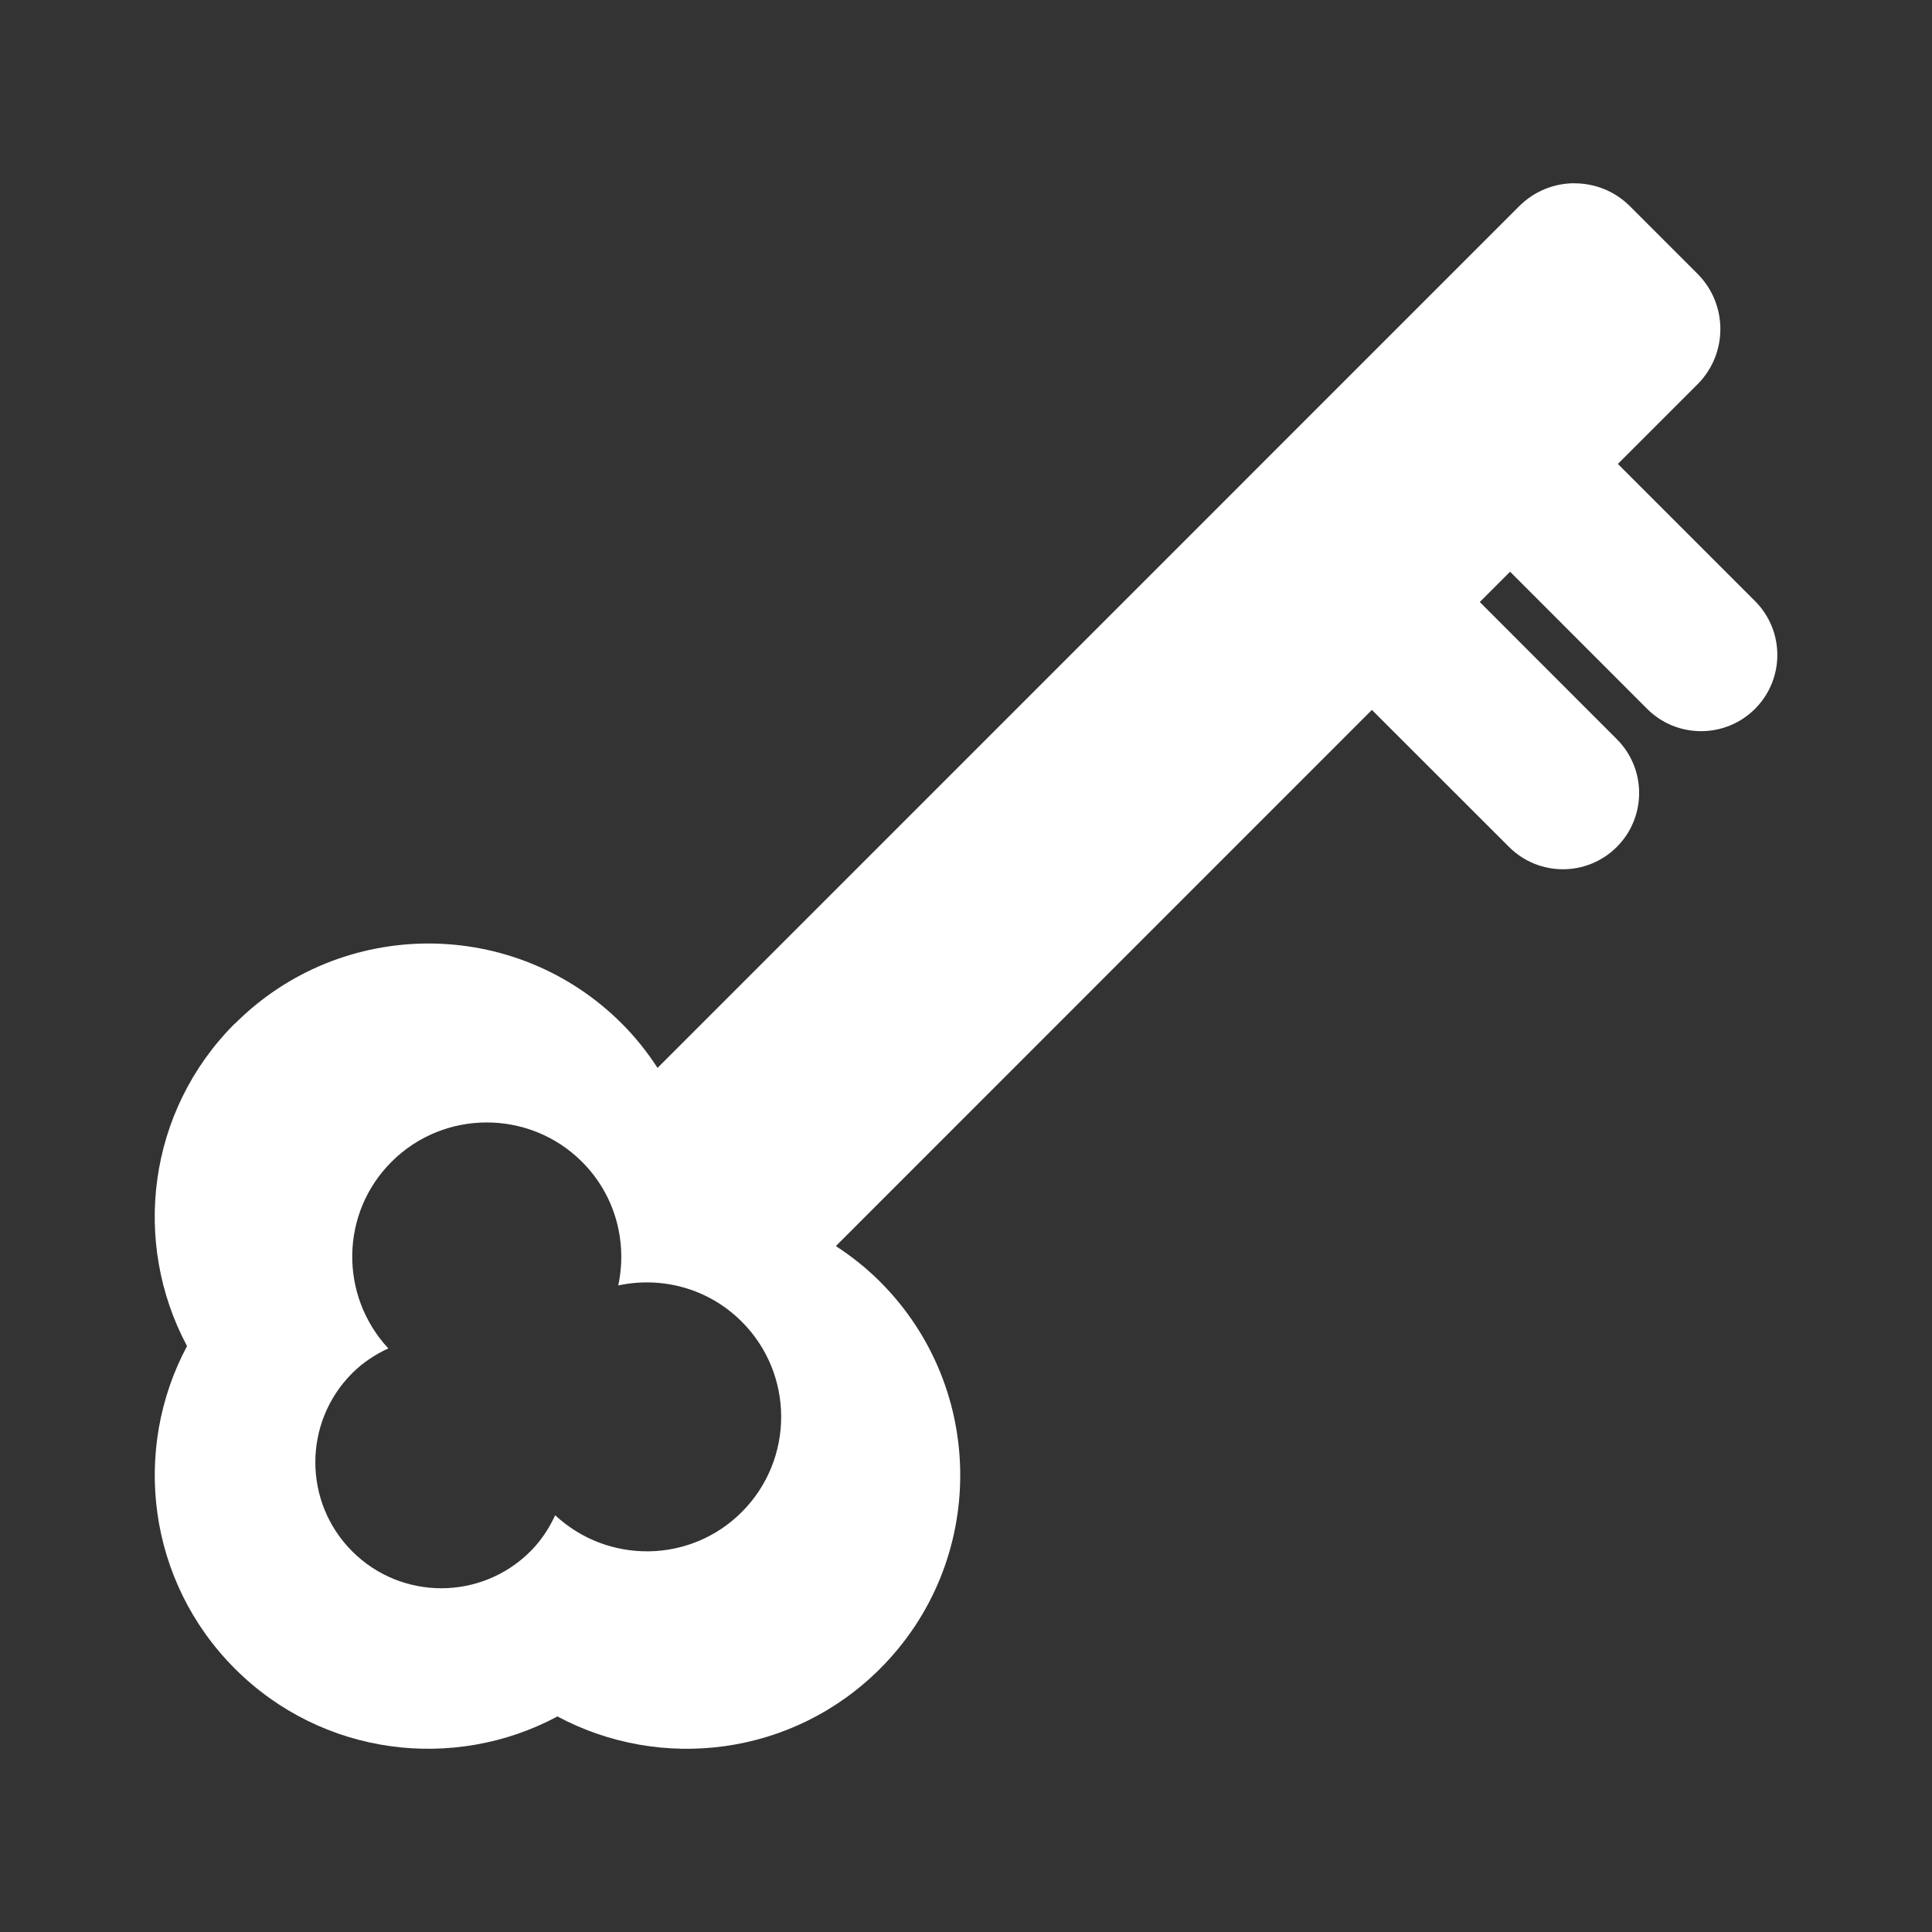<?xml version="1.0" encoding="UTF-8" standalone="no"?>
<!-- Created with Inkscape (http://www.inkscape.org/) -->

<svg
   xmlns:dc="http://purl.org/dc/elements/1.1/"
   xmlns:cc="http://creativecommons.org/ns#"
   xmlns:rdf="http://www.w3.org/1999/02/22-rdf-syntax-ns#"
   xmlns:svg="http://www.w3.org/2000/svg"
   xmlns="http://www.w3.org/2000/svg"
   xmlns:inkscape="http://www.inkscape.org/namespaces/inkscape"
   version="1.1"
   width="100%"
   height="100%"
   viewBox="0 0 512 512"
   id="svg2">
  <rect x="0" y="0" width="512" height="512" fill="#333333" stroke="none"/>
  <defs
     id="defs4">
    <clipPath
       id="0">
      <path
         d="M 26,0 C 11.603,0 0,11.603 0,26 v 460 c 0,14.397 11.603,26 26,26 h 460 c 14.397,0 26,-11.603 26,-26 V 26 C 512,11.603 500.397,0 486,0 H 26"
         inkscape:connector-curvature="0"
         id="path7" />
    </clipPath>
  </defs>
  <path
     d="M 26,0 C 11.603,0 0,11.603 0,26 v 460 c 0,14.397 11.603,26 26,26 h 460 c 14.397,0 26,-11.603 26,-26 V 26 C 512,11.603 500.397,0 486,0 H 26"
     inkscape:connector-curvature="0"
     id="path9"
     style="fill:none" />
  <g
     clip-path="url(#0)"
     id="g57"
     style="opacity:0.0">
    <path
       d="m 417.28,48.563 c -5.305,0 -10.611,2.02 -14.656,6.06 l 353.55,353.55 c 4.046,-4.046 9.352,-6.06 14.656,-6.06 z"
       inkscape:connector-curvature="0"
       id="path59" />
    <path
       d="m 402.63,54.625 -228.37,228.38 353.55,353.55 228.38,-228.37 z"
       inkscape:connector-curvature="0"
       id="path61" />
    <path
       d="m 174.25,283 c -2.691,-4.14 -5.8,-8.08 -9.438,-11.719 l 353.55,353.55 c 3.637,3.637 6.747,7.579 9.438,11.719 z"
       inkscape:connector-curvature="0"
       id="path63" />
    <path
       d="m 164.81,271.28 c -0.01,-0.01 -0.02,-0.02 -0.03,-0.03 L 518.33,624.8 c 0.01,0.01 0.02,0.02 0.03,0.03 z"
       inkscape:connector-curvature="0"
       id="path65" />
    <path
       d="m 164.78,271.25 c -28.3,-28.3 -74.22,-28.29 -102.53,0.03 L 415.8,624.83 c 28.316,-28.316 74.24,-28.326 102.53,-0.03 z"
       inkscape:connector-curvature="0"
       id="path67" />
    <path
       d="m 62.25,271.28 -0.031,-0.031 353.55,353.55 0.031,0.031 z"
       inkscape:connector-curvature="0"
       id="path69" />
    <path
       d="M 62.22,271.25 C 39.07,294.4 34.877,329.27 49.564,356.72 l 353.55,353.55 C 388.427,682.825 392.623,647.95 415.77,624.8 z"
       inkscape:connector-curvature="0"
       id="path71" />
    <path
       d="M 49.563,356.72 C 34.881,384.165 39.08,419.05 62.25,442.22 L 415.8,795.77 c -23.17,-23.17 -27.37,-58.06 -12.687,-85.5 z"
       inkscape:connector-curvature="0"
       id="path73" />
    <path
       d="m 62.25,442.22 c 0,0 0,0 0,0 L 415.8,795.77 c 0,0 0,0 0,0 z"
       inkscape:connector-curvature="0"
       id="path75" />
    <path
       d="m 62.25,442.22 c 23.15,23.15 58.02,27.339 85.47,12.656 l 353.55,353.55 c -27.445,14.682 -62.32,10.491 -85.47,-12.656 z"
       inkscape:connector-curvature="0"
       id="path77" />
    <path
       d="m 147.72,454.88 c 27.445,14.682 62.33,10.514 85.5,-12.656 l 353.55,353.55 c -23.17,23.17 -58.06,27.339 -85.5,12.656 z"
       inkscape:connector-curvature="0"
       id="path79" />
    <path
       d="m 233.22,442.22 c 28.326,-28.29 28.326,-74.24 0,-102.56 l 353.55,353.55 c 28.326,28.326 28.326,74.27 0,102.56 z"
       inkscape:connector-curvature="0"
       id="path81" />
    <path
       d="m 233.22,339.66 c 0,0 0,0 0,0 l 353.55,353.55 c 0,0 0,0 0,0 z"
       inkscape:connector-curvature="0"
       id="path83" />
    <path
       d="m 233.22,339.66 c -3.637,-3.637 -7.578,-6.747 -11.719,-9.437 l 353.55,353.55 c 4.14,2.691 8.08,5.8 11.719,9.437 z"
       inkscape:connector-curvature="0"
       id="path85" />
    <path
       d="M 221.5,330.22 363.56,188.13 717.11,541.68 575.05,683.77 z"
       inkscape:connector-curvature="0"
       id="path87" />
    <path
       d="m 363.56,188.13 36.34,36.31 353.55,353.55 -36.34,-36.31 z"
       inkscape:connector-curvature="0"
       id="path89" />
    <path
       d="m 399.91,224.44 c 0,0 0,0 0,0 l 353.55,353.55 c 0,0 0,0 0,0 z"
       inkscape:connector-curvature="0"
       id="path91" />
    <path
       d="m 399.91,224.44 c 7.888,7.888 20.674,7.888 28.562,0 l 353.55,353.55 c -7.888,7.888 -20.674,7.888 -28.562,0 z"
       inkscape:connector-curvature="0"
       id="path93" />
    <path
       d="m 428.47,224.44 c 7.888,-7.888 7.888,-20.674 0,-28.562 l 353.55,353.55 c 7.888,7.888 7.888,20.674 0,28.562 z"
       inkscape:connector-curvature="0"
       id="path95" />
    <path
       d="m 428.47,195.88 c 0,0 0,0 0,0 l 353.55,353.55 c 0,0 0,0 0,0 z"
       inkscape:connector-curvature="0"
       id="path97" />
    <path
       d="m 428.47,195.88 -36.31,-36.34 353.55,353.55 36.31,36.34 z"
       inkscape:connector-curvature="0"
       id="path99" />
    <path
       d="m 392.16,159.53 8.03,-8.03 353.55,353.55 -8.03,8.03 z"
       inkscape:connector-curvature="0"
       id="path101" />
    <path
       d="m 400.19,151.5 36.31,36.34 353.55,353.55 -36.31,-36.34 z"
       inkscape:connector-curvature="0"
       id="path103" />
    <path
       d="m 436.5,187.84 c 0,0 0,0 0,0 l 353.55,353.55 c 0,0 0,0 0,0 z"
       inkscape:connector-curvature="0"
       id="path105" />
    <path
       d="m 436.5,187.84 c 7.888,7.888 20.706,7.888 28.594,0 l 353.55,353.55 c -7.888,7.888 -20.706,7.888 -28.594,0 z"
       inkscape:connector-curvature="0"
       id="path107" />
    <path
       d="m 465.09,187.84 c 7.888,-7.888 7.888,-20.674 0,-28.562 l 353.55,353.55 c 7.888,7.888 7.888,20.674 0,28.562 z"
       inkscape:connector-curvature="0"
       id="path109" />
    <path
       d="m 465.09,159.28 c 0,0 0,0 0,0 l 353.55,353.55 c 0,0 0,0 0,0 z"
       inkscape:connector-curvature="0"
       id="path111" />
    <path
       d="m 465.09,159.28 -36.34,-36.34 353.55,353.55 36.34,36.34 z"
       inkscape:connector-curvature="0"
       id="path113" />
    <path
       d="M 428.75,122.94 449.84,101.85 803.39,455.4 782.3,476.49 z"
       inkscape:connector-curvature="0"
       id="path115" />
    <path
       d="m 449.84,101.84 c 8.09,-8.09 8.096,-21.22 0.004,-29.31 l 353.55,353.55 c 8.092,8.092 8.09,21.22 -0.004,29.31 z"
       inkscape:connector-curvature="0"
       id="path117" />
    <path
       d="m 449.85,72.54 c -0.001,-0.001 -0.003,-0.003 -0.004,-0.004 l 353.55,353.55 c 0.001,10e-4 0.003,0.003 0.004,0.004 z"
       inkscape:connector-curvature="0"
       id="path119" />
    <path
       d="m 449.84,72.53 -17.906,-17.906 353.55,353.55 17.906,17.906 z"
       inkscape:connector-curvature="0"
       id="path121" />
    <path
       d="m 431.94,54.625 c 0,0 0,0 0,0 l 353.55,353.55 c 0,0 0,0 0,0 z"
       inkscape:connector-curvature="0"
       id="path123" />
    <path
       d="m 431.94,54.625 c -4.046,-4.046 -9.352,-6.06 -14.656,-6.06 l 353.55,353.55 c 5.305,0 10.611,2.02 14.656,6.06 z"
       inkscape:connector-curvature="0"
       id="path125" />
    <path
       d="m 129,297.44 c 9.134,0 18.28,3.468 25.25,10.438 l 353.55,353.55 c -6.97,-6.97 -16.12,-10.438 -25.25,-10.438 z"
       inkscape:connector-curvature="0"
       id="path127" />
    <path
       d="m 154.25,307.88 c 0.002,0.002 0.004,0.004 0.007,0.007 l 353.55,353.55 c -0.002,-0.002 -0.004,-0.004 -0.007,-0.007 z"
       inkscape:connector-curvature="0"
       id="path129" />
    <path
       d="m 154.26,307.88 c 8.889,8.889 12.04,21.304 9.587,32.743 l 353.55,353.55 c 2.45,-11.439 -0.698,-23.854 -9.587,-32.743 z"
       inkscape:connector-curvature="0"
       id="path131" />
    <path
       d="m 163.84,340.63 c 11.447,-2.451 23.824,0.704 32.719,9.594 l 353.55,353.55 c -8.894,-8.89 -21.272,-12.04 -32.719,-9.594 z"
       inkscape:connector-curvature="0"
       id="path133" />
    <path
       d="m 196.56,350.22 c 0,0 0,0 0,0 l 353.55,353.55 c 0,0 0,0 0,0 z"
       inkscape:connector-curvature="0"
       id="path135" />
    <path
       d="m 196.56,350.22 c 13.939,13.939 13.939,36.53 0,50.47 l 353.55,353.55 c 13.939,-13.939 13.939,-36.53 0,-50.47 z"
       inkscape:connector-curvature="0"
       id="path137" />
    <path
       d="m 196.56,400.69 c -13.616,13.616 -35.452,13.837 -49.44,0.844 l 353.55,353.55 c 13.985,12.993 35.821,12.772 49.44,-0.844 z"
       inkscape:connector-curvature="0"
       id="path139" />
    <path
       d="m 147.13,401.53 c -1.602,3.452 -3.715,6.719 -6.563,9.563 l 353.55,353.55 c 2.848,-2.843 4.961,-6.11 6.563,-9.563 z"
       inkscape:connector-curvature="0"
       id="path141" />
    <path
       d="m 140.56,411.09 c -13.04,13.04 -34.18,13.04 -47.22,0 l 353.55,353.55 c 13.04,13.04 34.18,13.04 47.22,0 z"
       inkscape:connector-curvature="0"
       id="path143" />
    <path
       d="m 93.34,411.09 c -13.04,-13.04 -13.03,-34.18 0,-47.22 l 353.55,353.55 c -13.03,13.04 -13.04,34.18 0,47.22 z"
       inkscape:connector-curvature="0"
       id="path145" />
    <path
       d="m 93.34,363.88 c 2.843,-2.843 6.11,-4.956 9.563,-6.563 l 353.55,353.55 c -3.452,1.606 -6.719,3.719 -9.563,6.563 z"
       inkscape:connector-curvature="0"
       id="path147" />
    <path
       d="m 102.91,357.31 c -12.993,-13.995 -12.772,-35.821 0.844,-49.44 l 353.55,353.55 c -13.616,13.616 -13.837,35.443 -0.844,49.44 z"
       inkscape:connector-curvature="0"
       id="path149" />
    <path
       d="m 103.75,307.88 c 6.97,-6.97 16.12,-10.438 25.25,-10.438 l 353.55,353.55 c -9.134,0 -18.28,3.468 -25.25,10.438 z"
       inkscape:connector-curvature="0"
       id="path151" />
  </g>
  <path
     d="m 417.28,48.563 c -5.305,0 -10.611,2.02 -14.656,6.06 l -228.37,228.38 c -2.691,-4.14 -5.8,-8.08 -9.438,-11.719 -28.29,-28.326 -74.24,-28.326 -102.56,0 l -0.031,-0.031 c -23.15,23.15 -27.343,58.02 -12.656,85.47 -14.682,27.445 -10.483,62.33 12.688,85.5 23.15,23.15 58.02,27.339 85.47,12.656 27.445,14.682 62.33,10.514 85.5,-12.656 28.326,-28.29 28.326,-74.24 0,-102.56 -3.637,-3.637 -7.579,-6.747 -11.719,-9.438 l 142.06,-142.09 36.34,36.31 c 7.888,7.888 20.674,7.888 28.563,0 7.888,-7.888 7.888,-20.674 0,-28.563 l -36.31,-36.34 8.03,-8.03 36.31,36.34 c 7.888,7.888 20.706,7.888 28.594,0 7.888,-7.888 7.888,-20.674 0,-28.563 l -36.34,-36.34 21.09,-21.09 c 8.091,-8.091 8.096,-21.22 0,-29.31 L 431.939,54.643 c -4.046,-4.046 -9.352,-6.06 -14.656,-6.06 m -288.28,248.88 c 9.134,0 18.28,3.468 25.25,10.438 8.894,8.89 12.04,21.308 9.594,32.75 11.447,-2.451 23.824,0.704 32.719,9.594 13.939,13.939 13.939,36.53 0,50.47 -13.616,13.616 -35.452,13.837 -49.44,0.844 -1.602,3.452 -3.715,6.719 -6.563,9.563 -13.04,13.04 -34.18,13.04 -47.22,0 -13.04,-13.04 -13.03,-34.18 0,-47.22 2.843,-2.843 6.11,-4.956 9.563,-6.563 -12.993,-13.995 -12.772,-35.821 0.844,-49.44 6.97,-6.97 16.12,-10.438 25.25,-10.438"
     inkscape:connector-curvature="0"
     id="path153"
     style="fill:#ffffff" />
</svg>

